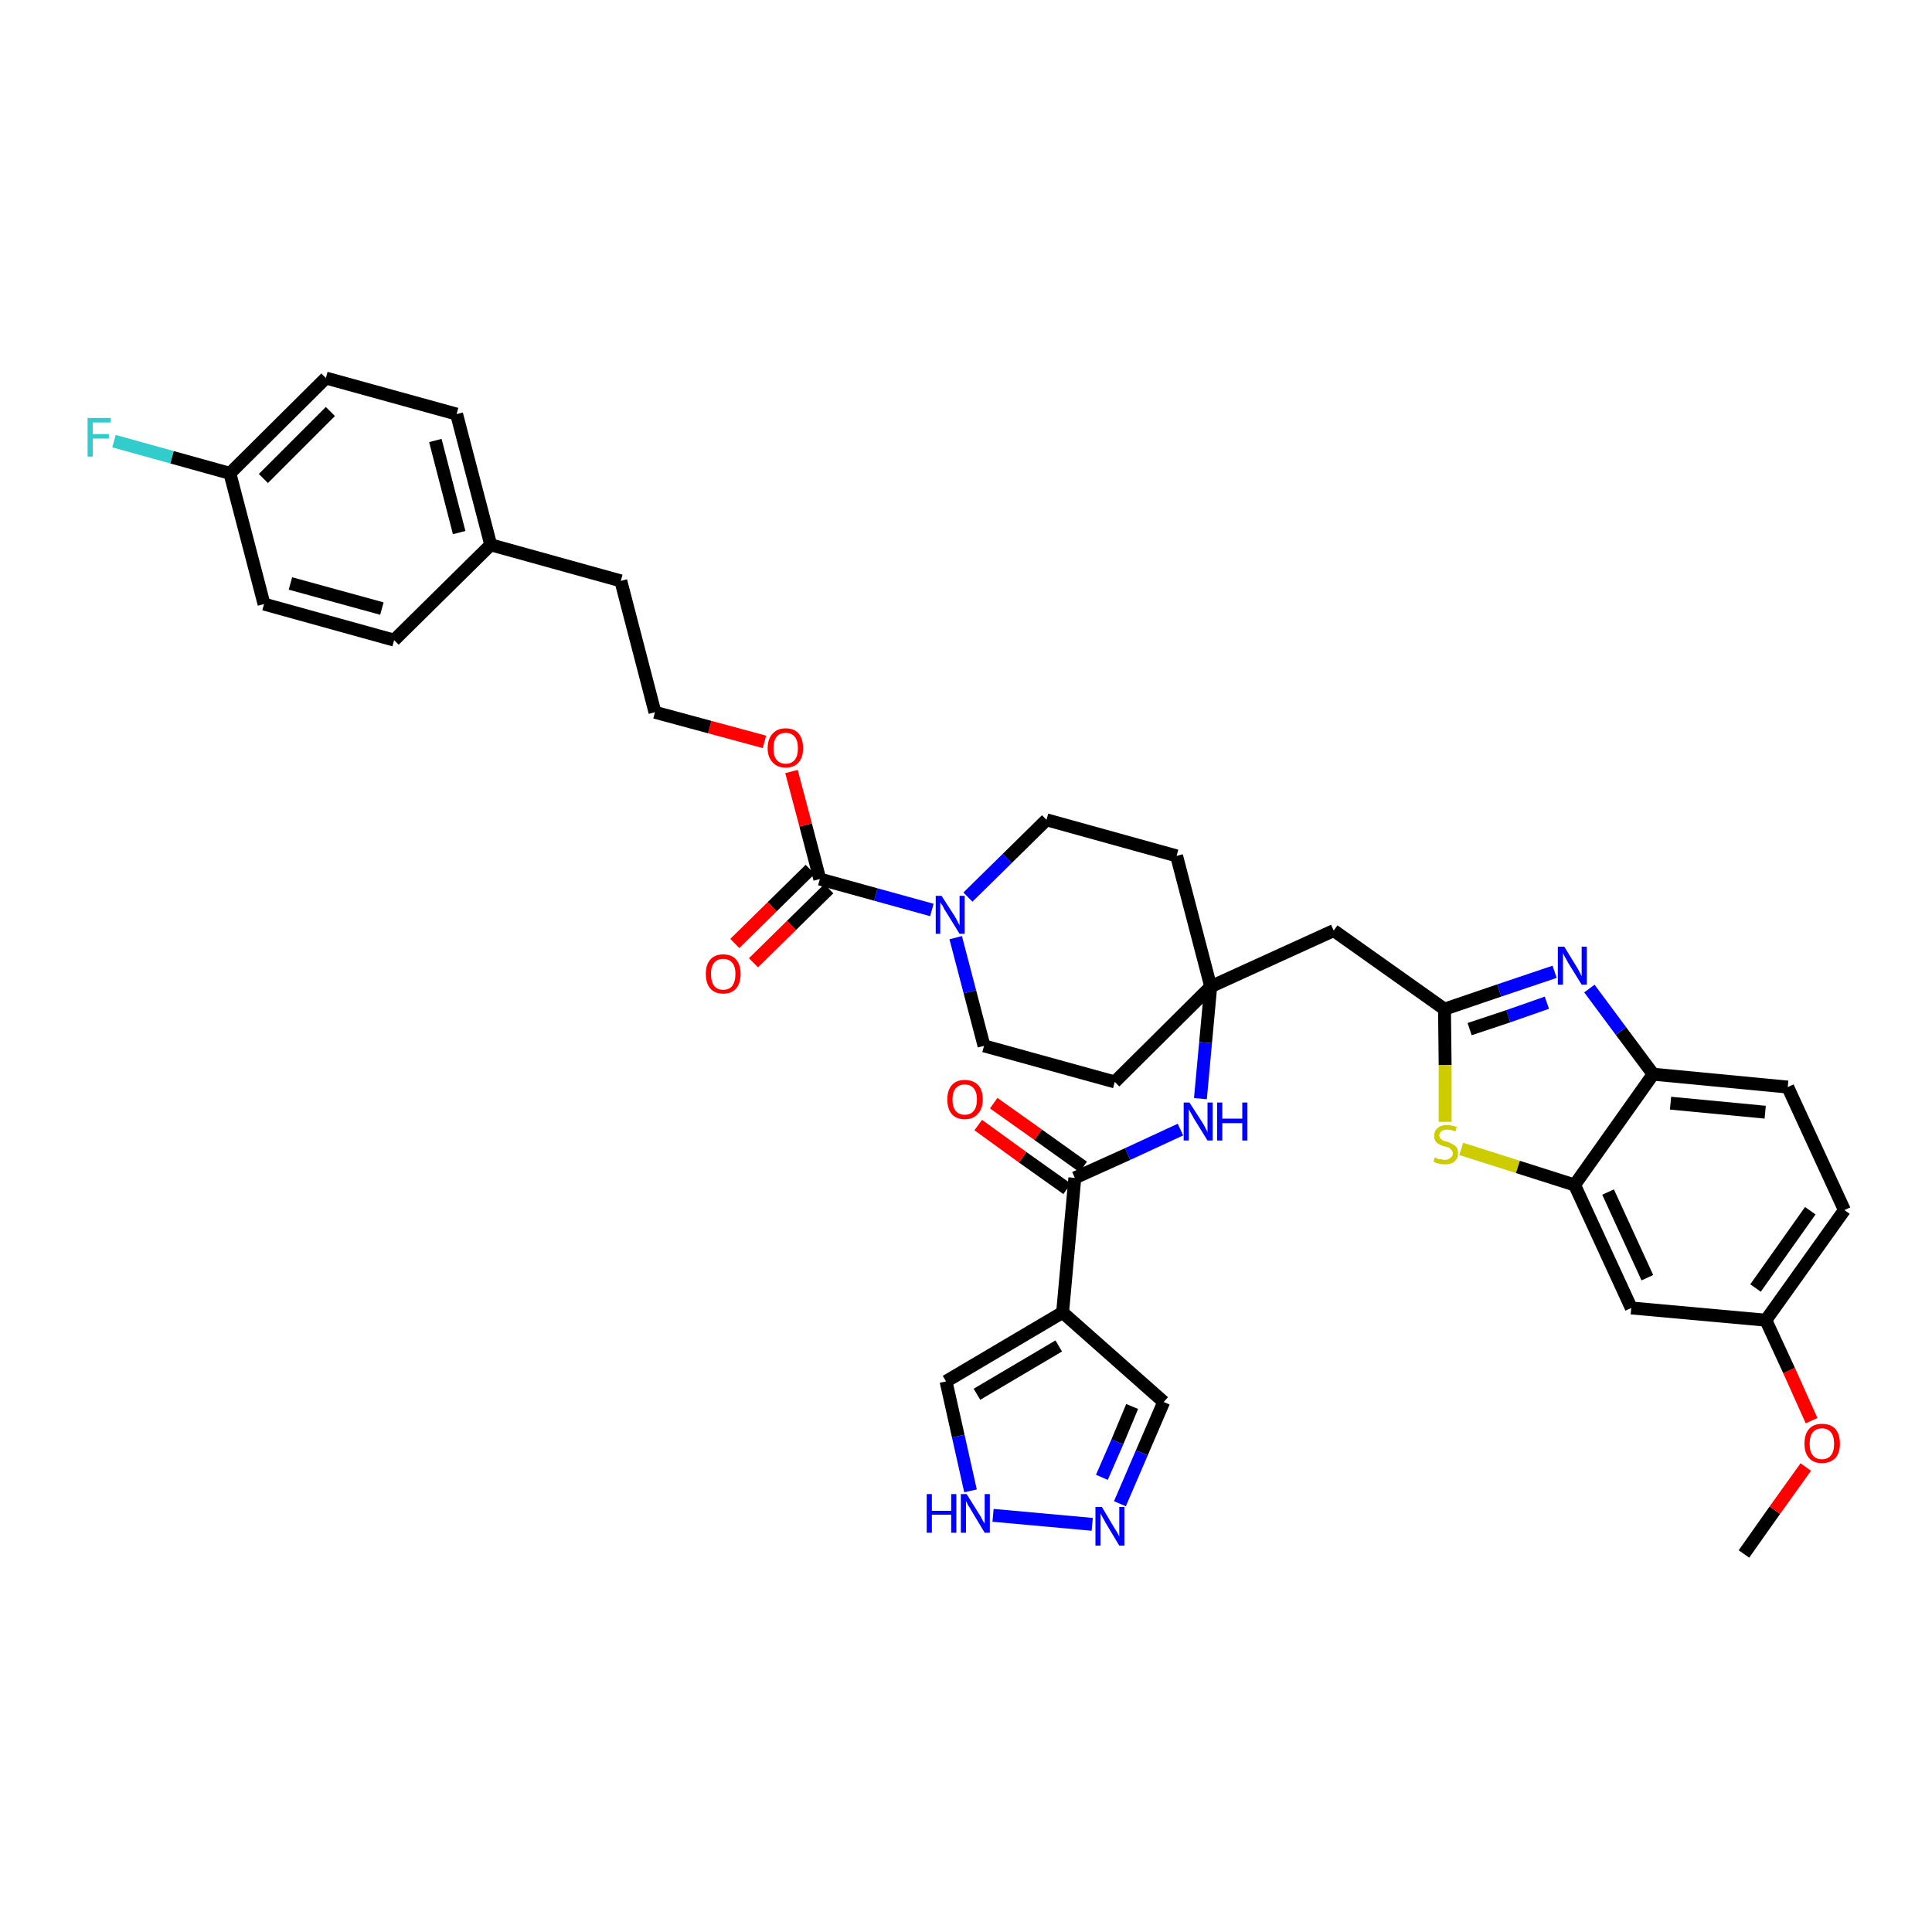 <?xml version='1.0' encoding='iso-8859-1'?>
<svg version='1.1' baseProfile='full'
              xmlns='http://www.w3.org/2000/svg'
                      xmlns:rdkit='http://www.rdkit.org/xml'
                      xmlns:xlink='http://www.w3.org/1999/xlink'
                  xml:space='preserve'
width='300px' height='300px' viewBox='0 0 300 300'>
<!-- END OF HEADER -->
<path class='bond-0 atom-0 atom-1' d='M 270.8,241.3 L 275.6,234.5' style='fill:none;fill-rule:evenodd;stroke:#000000;stroke-width:2.0px;stroke-linecap:butt;stroke-linejoin:miter;stroke-opacity:1' />
<path class='bond-0 atom-0 atom-1' d='M 275.6,234.5 L 280.4,227.8' style='fill:none;fill-rule:evenodd;stroke:#FF0000;stroke-width:2.0px;stroke-linecap:butt;stroke-linejoin:miter;stroke-opacity:1' />
<path class='bond-1 atom-1 atom-2' d='M 281.3,220.6 L 277.8,212.8' style='fill:none;fill-rule:evenodd;stroke:#FF0000;stroke-width:2.0px;stroke-linecap:butt;stroke-linejoin:miter;stroke-opacity:1' />
<path class='bond-1 atom-1 atom-2' d='M 277.8,212.8 L 274.2,205.0' style='fill:none;fill-rule:evenodd;stroke:#000000;stroke-width:2.0px;stroke-linecap:butt;stroke-linejoin:miter;stroke-opacity:1' />
<path class='bond-2 atom-2 atom-3' d='M 274.2,205.0 L 286.4,187.9' style='fill:none;fill-rule:evenodd;stroke:#000000;stroke-width:2.0px;stroke-linecap:butt;stroke-linejoin:miter;stroke-opacity:1' />
<path class='bond-2 atom-2 atom-3' d='M 272.6,200.0 L 281.1,188.0' style='fill:none;fill-rule:evenodd;stroke:#000000;stroke-width:2.0px;stroke-linecap:butt;stroke-linejoin:miter;stroke-opacity:1' />
<path class='bond-37 atom-37 atom-2' d='M 253.3,203.1 L 274.2,205.0' style='fill:none;fill-rule:evenodd;stroke:#000000;stroke-width:2.0px;stroke-linecap:butt;stroke-linejoin:miter;stroke-opacity:1' />
<path class='bond-3 atom-3 atom-4' d='M 286.4,187.9 L 277.6,168.8' style='fill:none;fill-rule:evenodd;stroke:#000000;stroke-width:2.0px;stroke-linecap:butt;stroke-linejoin:miter;stroke-opacity:1' />
<path class='bond-4 atom-4 atom-5' d='M 277.6,168.8 L 256.7,166.8' style='fill:none;fill-rule:evenodd;stroke:#000000;stroke-width:2.0px;stroke-linecap:butt;stroke-linejoin:miter;stroke-opacity:1' />
<path class='bond-4 atom-4 atom-5' d='M 274.1,172.7 L 259.4,171.3' style='fill:none;fill-rule:evenodd;stroke:#000000;stroke-width:2.0px;stroke-linecap:butt;stroke-linejoin:miter;stroke-opacity:1' />
<path class='bond-5 atom-5 atom-6' d='M 256.7,166.8 L 251.7,160.1' style='fill:none;fill-rule:evenodd;stroke:#000000;stroke-width:2.0px;stroke-linecap:butt;stroke-linejoin:miter;stroke-opacity:1' />
<path class='bond-5 atom-5 atom-6' d='M 251.7,160.1 L 246.8,153.5' style='fill:none;fill-rule:evenodd;stroke:#0000FF;stroke-width:2.0px;stroke-linecap:butt;stroke-linejoin:miter;stroke-opacity:1' />
<path class='bond-38 atom-36 atom-5' d='M 244.5,184.0 L 256.7,166.8' style='fill:none;fill-rule:evenodd;stroke:#000000;stroke-width:2.0px;stroke-linecap:butt;stroke-linejoin:miter;stroke-opacity:1' />
<path class='bond-6 atom-6 atom-7' d='M 241.4,150.9 L 232.8,153.8' style='fill:none;fill-rule:evenodd;stroke:#0000FF;stroke-width:2.0px;stroke-linecap:butt;stroke-linejoin:miter;stroke-opacity:1' />
<path class='bond-6 atom-6 atom-7' d='M 232.8,153.8 L 224.3,156.7' style='fill:none;fill-rule:evenodd;stroke:#000000;stroke-width:2.0px;stroke-linecap:butt;stroke-linejoin:miter;stroke-opacity:1' />
<path class='bond-6 atom-6 atom-7' d='M 240.2,155.7 L 234.2,157.8' style='fill:none;fill-rule:evenodd;stroke:#0000FF;stroke-width:2.0px;stroke-linecap:butt;stroke-linejoin:miter;stroke-opacity:1' />
<path class='bond-6 atom-6 atom-7' d='M 234.2,157.8 L 228.2,159.8' style='fill:none;fill-rule:evenodd;stroke:#000000;stroke-width:2.0px;stroke-linecap:butt;stroke-linejoin:miter;stroke-opacity:1' />
<path class='bond-7 atom-7 atom-8' d='M 224.3,156.7 L 207.1,144.5' style='fill:none;fill-rule:evenodd;stroke:#000000;stroke-width:2.0px;stroke-linecap:butt;stroke-linejoin:miter;stroke-opacity:1' />
<path class='bond-34 atom-7 atom-35' d='M 224.3,156.7 L 224.4,165.4' style='fill:none;fill-rule:evenodd;stroke:#000000;stroke-width:2.0px;stroke-linecap:butt;stroke-linejoin:miter;stroke-opacity:1' />
<path class='bond-34 atom-7 atom-35' d='M 224.4,165.4 L 224.4,174.2' style='fill:none;fill-rule:evenodd;stroke:#CCCC00;stroke-width:2.0px;stroke-linecap:butt;stroke-linejoin:miter;stroke-opacity:1' />
<path class='bond-8 atom-8 atom-9' d='M 207.1,144.5 L 188.0,153.2' style='fill:none;fill-rule:evenodd;stroke:#000000;stroke-width:2.0px;stroke-linecap:butt;stroke-linejoin:miter;stroke-opacity:1' />
<path class='bond-9 atom-9 atom-10' d='M 188.0,153.2 L 187.2,161.9' style='fill:none;fill-rule:evenodd;stroke:#000000;stroke-width:2.0px;stroke-linecap:butt;stroke-linejoin:miter;stroke-opacity:1' />
<path class='bond-9 atom-9 atom-10' d='M 187.2,161.9 L 186.4,170.6' style='fill:none;fill-rule:evenodd;stroke:#0000FF;stroke-width:2.0px;stroke-linecap:butt;stroke-linejoin:miter;stroke-opacity:1' />
<path class='bond-17 atom-9 atom-18' d='M 188.0,153.2 L 182.7,132.9' style='fill:none;fill-rule:evenodd;stroke:#000000;stroke-width:2.0px;stroke-linecap:butt;stroke-linejoin:miter;stroke-opacity:1' />
<path class='bond-39 atom-34 atom-9' d='M 173.1,168.0 L 188.0,153.2' style='fill:none;fill-rule:evenodd;stroke:#000000;stroke-width:2.0px;stroke-linecap:butt;stroke-linejoin:miter;stroke-opacity:1' />
<path class='bond-10 atom-10 atom-11' d='M 183.3,175.4 L 175.1,179.2' style='fill:none;fill-rule:evenodd;stroke:#0000FF;stroke-width:2.0px;stroke-linecap:butt;stroke-linejoin:miter;stroke-opacity:1' />
<path class='bond-10 atom-10 atom-11' d='M 175.1,179.2 L 166.9,182.9' style='fill:none;fill-rule:evenodd;stroke:#000000;stroke-width:2.0px;stroke-linecap:butt;stroke-linejoin:miter;stroke-opacity:1' />
<path class='bond-11 atom-11 atom-12' d='M 168.2,181.2 L 161.2,176.2' style='fill:none;fill-rule:evenodd;stroke:#000000;stroke-width:2.0px;stroke-linecap:butt;stroke-linejoin:miter;stroke-opacity:1' />
<path class='bond-11 atom-11 atom-12' d='M 161.2,176.2 L 154.3,171.3' style='fill:none;fill-rule:evenodd;stroke:#FF0000;stroke-width:2.0px;stroke-linecap:butt;stroke-linejoin:miter;stroke-opacity:1' />
<path class='bond-11 atom-11 atom-12' d='M 165.7,184.6 L 158.8,179.7' style='fill:none;fill-rule:evenodd;stroke:#000000;stroke-width:2.0px;stroke-linecap:butt;stroke-linejoin:miter;stroke-opacity:1' />
<path class='bond-11 atom-11 atom-12' d='M 158.8,179.7 L 151.9,174.7' style='fill:none;fill-rule:evenodd;stroke:#FF0000;stroke-width:2.0px;stroke-linecap:butt;stroke-linejoin:miter;stroke-opacity:1' />
<path class='bond-12 atom-11 atom-13' d='M 166.9,182.9 L 165.0,203.8' style='fill:none;fill-rule:evenodd;stroke:#000000;stroke-width:2.0px;stroke-linecap:butt;stroke-linejoin:miter;stroke-opacity:1' />
<path class='bond-13 atom-13 atom-14' d='M 165.0,203.8 L 180.7,217.7' style='fill:none;fill-rule:evenodd;stroke:#000000;stroke-width:2.0px;stroke-linecap:butt;stroke-linejoin:miter;stroke-opacity:1' />
<path class='bond-40 atom-17 atom-13' d='M 146.9,214.5 L 165.0,203.8' style='fill:none;fill-rule:evenodd;stroke:#000000;stroke-width:2.0px;stroke-linecap:butt;stroke-linejoin:miter;stroke-opacity:1' />
<path class='bond-40 atom-17 atom-13' d='M 151.7,216.5 L 164.4,209.0' style='fill:none;fill-rule:evenodd;stroke:#000000;stroke-width:2.0px;stroke-linecap:butt;stroke-linejoin:miter;stroke-opacity:1' />
<path class='bond-14 atom-14 atom-15' d='M 180.7,217.7 L 177.3,225.6' style='fill:none;fill-rule:evenodd;stroke:#000000;stroke-width:2.0px;stroke-linecap:butt;stroke-linejoin:miter;stroke-opacity:1' />
<path class='bond-14 atom-14 atom-15' d='M 177.3,225.6 L 173.9,233.5' style='fill:none;fill-rule:evenodd;stroke:#0000FF;stroke-width:2.0px;stroke-linecap:butt;stroke-linejoin:miter;stroke-opacity:1' />
<path class='bond-14 atom-14 atom-15' d='M 175.8,218.4 L 173.5,223.9' style='fill:none;fill-rule:evenodd;stroke:#000000;stroke-width:2.0px;stroke-linecap:butt;stroke-linejoin:miter;stroke-opacity:1' />
<path class='bond-14 atom-14 atom-15' d='M 173.5,223.9 L 171.1,229.4' style='fill:none;fill-rule:evenodd;stroke:#0000FF;stroke-width:2.0px;stroke-linecap:butt;stroke-linejoin:miter;stroke-opacity:1' />
<path class='bond-15 atom-15 atom-16' d='M 169.6,236.7 L 154.2,235.3' style='fill:none;fill-rule:evenodd;stroke:#0000FF;stroke-width:2.0px;stroke-linecap:butt;stroke-linejoin:miter;stroke-opacity:1' />
<path class='bond-16 atom-16 atom-17' d='M 150.7,231.5 L 148.8,223.0' style='fill:none;fill-rule:evenodd;stroke:#0000FF;stroke-width:2.0px;stroke-linecap:butt;stroke-linejoin:miter;stroke-opacity:1' />
<path class='bond-16 atom-16 atom-17' d='M 148.8,223.0 L 146.9,214.5' style='fill:none;fill-rule:evenodd;stroke:#000000;stroke-width:2.0px;stroke-linecap:butt;stroke-linejoin:miter;stroke-opacity:1' />
<path class='bond-18 atom-18 atom-19' d='M 182.7,132.9 L 162.5,127.3' style='fill:none;fill-rule:evenodd;stroke:#000000;stroke-width:2.0px;stroke-linecap:butt;stroke-linejoin:miter;stroke-opacity:1' />
<path class='bond-19 atom-19 atom-20' d='M 162.5,127.3 L 156.4,133.3' style='fill:none;fill-rule:evenodd;stroke:#000000;stroke-width:2.0px;stroke-linecap:butt;stroke-linejoin:miter;stroke-opacity:1' />
<path class='bond-19 atom-19 atom-20' d='M 156.4,133.3 L 150.3,139.3' style='fill:none;fill-rule:evenodd;stroke:#0000FF;stroke-width:2.0px;stroke-linecap:butt;stroke-linejoin:miter;stroke-opacity:1' />
<path class='bond-20 atom-20 atom-21' d='M 144.7,141.3 L 136.0,138.9' style='fill:none;fill-rule:evenodd;stroke:#0000FF;stroke-width:2.0px;stroke-linecap:butt;stroke-linejoin:miter;stroke-opacity:1' />
<path class='bond-20 atom-20 atom-21' d='M 136.0,138.9 L 127.3,136.5' style='fill:none;fill-rule:evenodd;stroke:#000000;stroke-width:2.0px;stroke-linecap:butt;stroke-linejoin:miter;stroke-opacity:1' />
<path class='bond-32 atom-20 atom-33' d='M 148.4,145.6 L 150.6,154.0' style='fill:none;fill-rule:evenodd;stroke:#0000FF;stroke-width:2.0px;stroke-linecap:butt;stroke-linejoin:miter;stroke-opacity:1' />
<path class='bond-32 atom-20 atom-33' d='M 150.6,154.0 L 152.8,162.4' style='fill:none;fill-rule:evenodd;stroke:#000000;stroke-width:2.0px;stroke-linecap:butt;stroke-linejoin:miter;stroke-opacity:1' />
<path class='bond-21 atom-21 atom-22' d='M 125.8,135.0 L 119.9,140.8' style='fill:none;fill-rule:evenodd;stroke:#000000;stroke-width:2.0px;stroke-linecap:butt;stroke-linejoin:miter;stroke-opacity:1' />
<path class='bond-21 atom-21 atom-22' d='M 119.9,140.8 L 114.1,146.5' style='fill:none;fill-rule:evenodd;stroke:#FF0000;stroke-width:2.0px;stroke-linecap:butt;stroke-linejoin:miter;stroke-opacity:1' />
<path class='bond-21 atom-21 atom-22' d='M 128.7,138.0 L 122.9,143.7' style='fill:none;fill-rule:evenodd;stroke:#000000;stroke-width:2.0px;stroke-linecap:butt;stroke-linejoin:miter;stroke-opacity:1' />
<path class='bond-21 atom-21 atom-22' d='M 122.9,143.7 L 117.0,149.5' style='fill:none;fill-rule:evenodd;stroke:#FF0000;stroke-width:2.0px;stroke-linecap:butt;stroke-linejoin:miter;stroke-opacity:1' />
<path class='bond-22 atom-21 atom-23' d='M 127.3,136.5 L 125.1,128.1' style='fill:none;fill-rule:evenodd;stroke:#000000;stroke-width:2.0px;stroke-linecap:butt;stroke-linejoin:miter;stroke-opacity:1' />
<path class='bond-22 atom-21 atom-23' d='M 125.1,128.1 L 122.9,119.8' style='fill:none;fill-rule:evenodd;stroke:#FF0000;stroke-width:2.0px;stroke-linecap:butt;stroke-linejoin:miter;stroke-opacity:1' />
<path class='bond-23 atom-23 atom-24' d='M 118.7,115.2 L 110.2,112.9' style='fill:none;fill-rule:evenodd;stroke:#FF0000;stroke-width:2.0px;stroke-linecap:butt;stroke-linejoin:miter;stroke-opacity:1' />
<path class='bond-23 atom-23 atom-24' d='M 110.2,112.9 L 101.7,110.6' style='fill:none;fill-rule:evenodd;stroke:#000000;stroke-width:2.0px;stroke-linecap:butt;stroke-linejoin:miter;stroke-opacity:1' />
<path class='bond-24 atom-24 atom-25' d='M 101.7,110.6 L 96.4,90.2' style='fill:none;fill-rule:evenodd;stroke:#000000;stroke-width:2.0px;stroke-linecap:butt;stroke-linejoin:miter;stroke-opacity:1' />
<path class='bond-25 atom-25 atom-26' d='M 96.4,90.2 L 76.2,84.6' style='fill:none;fill-rule:evenodd;stroke:#000000;stroke-width:2.0px;stroke-linecap:butt;stroke-linejoin:miter;stroke-opacity:1' />
<path class='bond-26 atom-26 atom-27' d='M 76.2,84.6 L 70.9,64.3' style='fill:none;fill-rule:evenodd;stroke:#000000;stroke-width:2.0px;stroke-linecap:butt;stroke-linejoin:miter;stroke-opacity:1' />
<path class='bond-26 atom-26 atom-27' d='M 71.3,82.7 L 67.6,68.4' style='fill:none;fill-rule:evenodd;stroke:#000000;stroke-width:2.0px;stroke-linecap:butt;stroke-linejoin:miter;stroke-opacity:1' />
<path class='bond-41 atom-32 atom-26' d='M 61.2,99.4 L 76.2,84.6' style='fill:none;fill-rule:evenodd;stroke:#000000;stroke-width:2.0px;stroke-linecap:butt;stroke-linejoin:miter;stroke-opacity:1' />
<path class='bond-27 atom-27 atom-28' d='M 70.9,64.3 L 50.6,58.7' style='fill:none;fill-rule:evenodd;stroke:#000000;stroke-width:2.0px;stroke-linecap:butt;stroke-linejoin:miter;stroke-opacity:1' />
<path class='bond-28 atom-28 atom-29' d='M 50.6,58.7 L 35.7,73.5' style='fill:none;fill-rule:evenodd;stroke:#000000;stroke-width:2.0px;stroke-linecap:butt;stroke-linejoin:miter;stroke-opacity:1' />
<path class='bond-28 atom-28 atom-29' d='M 51.3,63.9 L 40.9,74.3' style='fill:none;fill-rule:evenodd;stroke:#000000;stroke-width:2.0px;stroke-linecap:butt;stroke-linejoin:miter;stroke-opacity:1' />
<path class='bond-29 atom-29 atom-30' d='M 35.7,73.5 L 26.7,71.0' style='fill:none;fill-rule:evenodd;stroke:#000000;stroke-width:2.0px;stroke-linecap:butt;stroke-linejoin:miter;stroke-opacity:1' />
<path class='bond-29 atom-29 atom-30' d='M 26.7,71.0 L 17.7,68.5' style='fill:none;fill-rule:evenodd;stroke:#33CCCC;stroke-width:2.0px;stroke-linecap:butt;stroke-linejoin:miter;stroke-opacity:1' />
<path class='bond-30 atom-29 atom-31' d='M 35.7,73.5 L 41.0,93.8' style='fill:none;fill-rule:evenodd;stroke:#000000;stroke-width:2.0px;stroke-linecap:butt;stroke-linejoin:miter;stroke-opacity:1' />
<path class='bond-31 atom-31 atom-32' d='M 41.0,93.8 L 61.2,99.4' style='fill:none;fill-rule:evenodd;stroke:#000000;stroke-width:2.0px;stroke-linecap:butt;stroke-linejoin:miter;stroke-opacity:1' />
<path class='bond-31 atom-31 atom-32' d='M 45.1,90.6 L 59.3,94.5' style='fill:none;fill-rule:evenodd;stroke:#000000;stroke-width:2.0px;stroke-linecap:butt;stroke-linejoin:miter;stroke-opacity:1' />
<path class='bond-33 atom-33 atom-34' d='M 152.8,162.4 L 173.1,168.0' style='fill:none;fill-rule:evenodd;stroke:#000000;stroke-width:2.0px;stroke-linecap:butt;stroke-linejoin:miter;stroke-opacity:1' />
<path class='bond-35 atom-35 atom-36' d='M 226.9,178.4 L 235.7,181.2' style='fill:none;fill-rule:evenodd;stroke:#CCCC00;stroke-width:2.0px;stroke-linecap:butt;stroke-linejoin:miter;stroke-opacity:1' />
<path class='bond-35 atom-35 atom-36' d='M 235.7,181.2 L 244.5,184.0' style='fill:none;fill-rule:evenodd;stroke:#000000;stroke-width:2.0px;stroke-linecap:butt;stroke-linejoin:miter;stroke-opacity:1' />
<path class='bond-36 atom-36 atom-37' d='M 244.5,184.0 L 253.3,203.1' style='fill:none;fill-rule:evenodd;stroke:#000000;stroke-width:2.0px;stroke-linecap:butt;stroke-linejoin:miter;stroke-opacity:1' />
<path class='bond-36 atom-36 atom-37' d='M 249.7,185.1 L 255.8,198.4' style='fill:none;fill-rule:evenodd;stroke:#000000;stroke-width:2.0px;stroke-linecap:butt;stroke-linejoin:miter;stroke-opacity:1' />
<path  class='atom-1' d='M 280.2 224.2
Q 280.2 222.7, 280.9 221.9
Q 281.6 221.1, 282.9 221.1
Q 284.3 221.1, 285.0 221.9
Q 285.7 222.7, 285.7 224.2
Q 285.7 225.6, 285.0 226.4
Q 284.2 227.2, 282.9 227.2
Q 281.6 227.2, 280.9 226.4
Q 280.2 225.6, 280.2 224.2
M 282.9 226.6
Q 283.8 226.6, 284.3 226.0
Q 284.8 225.4, 284.8 224.2
Q 284.8 223.0, 284.3 222.4
Q 283.8 221.8, 282.9 221.8
Q 282.0 221.8, 281.5 222.4
Q 281.0 223.0, 281.0 224.2
Q 281.0 225.4, 281.5 226.0
Q 282.0 226.6, 282.9 226.6
' fill='#FF0000'/>
<path  class='atom-6' d='M 242.9 147.0
L 244.8 150.1
Q 245.0 150.4, 245.3 151.0
Q 245.6 151.6, 245.6 151.6
L 245.6 147.0
L 246.4 147.0
L 246.4 152.9
L 245.6 152.9
L 243.5 149.5
Q 243.3 149.1, 243.0 148.6
Q 242.8 148.2, 242.7 148.0
L 242.7 152.9
L 241.9 152.9
L 241.9 147.0
L 242.9 147.0
' fill='#0000FF'/>
<path  class='atom-10' d='M 184.7 171.2
L 186.7 174.3
Q 186.9 174.6, 187.2 175.2
Q 187.5 175.8, 187.5 175.8
L 187.5 171.2
L 188.3 171.2
L 188.3 177.1
L 187.5 177.1
L 185.4 173.7
Q 185.2 173.3, 184.9 172.8
Q 184.6 172.3, 184.6 172.2
L 184.6 177.1
L 183.8 177.1
L 183.8 171.2
L 184.7 171.2
' fill='#0000FF'/>
<path  class='atom-10' d='M 189.0 171.2
L 189.8 171.2
L 189.8 173.7
L 192.9 173.7
L 192.9 171.2
L 193.7 171.2
L 193.7 177.1
L 192.9 177.1
L 192.9 174.4
L 189.8 174.4
L 189.8 177.1
L 189.0 177.1
L 189.0 171.2
' fill='#0000FF'/>
<path  class='atom-12' d='M 147.1 170.7
Q 147.1 169.3, 147.8 168.5
Q 148.5 167.7, 149.8 167.7
Q 151.1 167.7, 151.9 168.5
Q 152.6 169.3, 152.6 170.7
Q 152.6 172.2, 151.8 173.0
Q 151.1 173.8, 149.8 173.8
Q 148.5 173.8, 147.8 173.0
Q 147.1 172.2, 147.1 170.7
M 149.8 173.1
Q 150.7 173.1, 151.2 172.5
Q 151.7 171.9, 151.7 170.7
Q 151.7 169.6, 151.2 169.0
Q 150.7 168.4, 149.8 168.4
Q 148.9 168.4, 148.4 169.0
Q 147.9 169.6, 147.9 170.7
Q 147.9 171.9, 148.4 172.5
Q 148.9 173.1, 149.8 173.1
' fill='#FF0000'/>
<path  class='atom-15' d='M 171.1 234.0
L 173.0 237.2
Q 173.2 237.5, 173.5 238.0
Q 173.8 238.6, 173.8 238.6
L 173.8 234.0
L 174.6 234.0
L 174.6 240.0
L 173.8 240.0
L 171.7 236.5
Q 171.5 236.1, 171.2 235.6
Q 171.0 235.2, 170.9 235.0
L 170.9 240.0
L 170.1 240.0
L 170.1 234.0
L 171.1 234.0
' fill='#0000FF'/>
<path  class='atom-16' d='M 143.9 232.0
L 144.7 232.0
L 144.7 234.6
L 147.7 234.6
L 147.7 232.0
L 148.5 232.0
L 148.5 238.0
L 147.7 238.0
L 147.7 235.2
L 144.7 235.2
L 144.7 238.0
L 143.9 238.0
L 143.9 232.0
' fill='#0000FF'/>
<path  class='atom-16' d='M 150.1 232.0
L 152.1 235.2
Q 152.3 235.5, 152.6 236.1
Q 152.9 236.6, 152.9 236.6
L 152.9 232.0
L 153.7 232.0
L 153.7 238.0
L 152.9 238.0
L 150.8 234.5
Q 150.6 234.1, 150.3 233.7
Q 150.1 233.2, 150.0 233.1
L 150.0 238.0
L 149.2 238.0
L 149.2 232.0
L 150.1 232.0
' fill='#0000FF'/>
<path  class='atom-20' d='M 146.2 139.1
L 148.2 142.2
Q 148.4 142.5, 148.7 143.1
Q 149.0 143.7, 149.0 143.7
L 149.0 139.1
L 149.8 139.1
L 149.8 145.0
L 149.0 145.0
L 146.9 141.6
Q 146.6 141.2, 146.4 140.7
Q 146.1 140.3, 146.0 140.1
L 146.0 145.0
L 145.3 145.0
L 145.3 139.1
L 146.2 139.1
' fill='#0000FF'/>
<path  class='atom-22' d='M 109.6 151.2
Q 109.6 149.8, 110.3 149.0
Q 111.0 148.2, 112.3 148.2
Q 113.6 148.2, 114.3 149.0
Q 115.0 149.8, 115.0 151.2
Q 115.0 152.7, 114.3 153.5
Q 113.6 154.3, 112.3 154.3
Q 111.0 154.3, 110.3 153.5
Q 109.6 152.7, 109.6 151.2
M 112.3 153.7
Q 113.2 153.7, 113.7 153.1
Q 114.2 152.4, 114.2 151.2
Q 114.2 150.1, 113.7 149.5
Q 113.2 148.9, 112.3 148.9
Q 111.4 148.9, 110.9 149.5
Q 110.4 150.1, 110.4 151.2
Q 110.4 152.4, 110.9 153.1
Q 111.4 153.7, 112.3 153.7
' fill='#FF0000'/>
<path  class='atom-23' d='M 119.2 116.2
Q 119.2 114.7, 120.0 113.9
Q 120.7 113.1, 122.0 113.1
Q 123.3 113.1, 124.0 113.9
Q 124.7 114.7, 124.7 116.2
Q 124.7 117.6, 124.0 118.4
Q 123.3 119.2, 122.0 119.2
Q 120.7 119.2, 120.0 118.4
Q 119.2 117.6, 119.2 116.2
M 122.0 118.6
Q 122.9 118.6, 123.4 118.0
Q 123.9 117.4, 123.9 116.2
Q 123.9 115.0, 123.4 114.4
Q 122.9 113.8, 122.0 113.8
Q 121.1 113.8, 120.6 114.4
Q 120.1 115.0, 120.1 116.2
Q 120.1 117.4, 120.6 118.0
Q 121.1 118.6, 122.0 118.6
' fill='#FF0000'/>
<path  class='atom-30' d='M 13.6 64.9
L 17.2 64.9
L 17.2 65.6
L 14.4 65.6
L 14.4 67.4
L 16.9 67.4
L 16.9 68.1
L 14.4 68.1
L 14.4 70.9
L 13.6 70.9
L 13.6 64.9
' fill='#33CCCC'/>
<path  class='atom-35' d='M 222.8 179.7
Q 222.9 179.7, 223.1 179.9
Q 223.4 180.0, 223.7 180.0
Q 224.0 180.1, 224.3 180.1
Q 224.9 180.1, 225.2 179.8
Q 225.6 179.6, 225.6 179.1
Q 225.6 178.8, 225.4 178.6
Q 225.2 178.4, 225.0 178.2
Q 224.7 178.1, 224.3 178.0
Q 223.8 177.9, 223.5 177.7
Q 223.1 177.5, 222.9 177.2
Q 222.7 176.9, 222.7 176.4
Q 222.7 175.6, 223.2 175.2
Q 223.7 174.7, 224.7 174.7
Q 225.4 174.7, 226.2 175.0
L 226.0 175.7
Q 225.3 175.4, 224.8 175.4
Q 224.2 175.4, 223.9 175.6
Q 223.5 175.9, 223.5 176.3
Q 223.5 176.6, 223.7 176.8
Q 223.9 177.0, 224.1 177.1
Q 224.3 177.2, 224.8 177.3
Q 225.3 177.5, 225.6 177.7
Q 225.9 177.8, 226.2 178.2
Q 226.4 178.5, 226.4 179.1
Q 226.4 179.9, 225.8 180.4
Q 225.3 180.8, 224.4 180.8
Q 223.8 180.8, 223.4 180.7
Q 223.0 180.6, 222.6 180.4
L 222.8 179.7
' fill='#CCCC00'/>
</svg>
